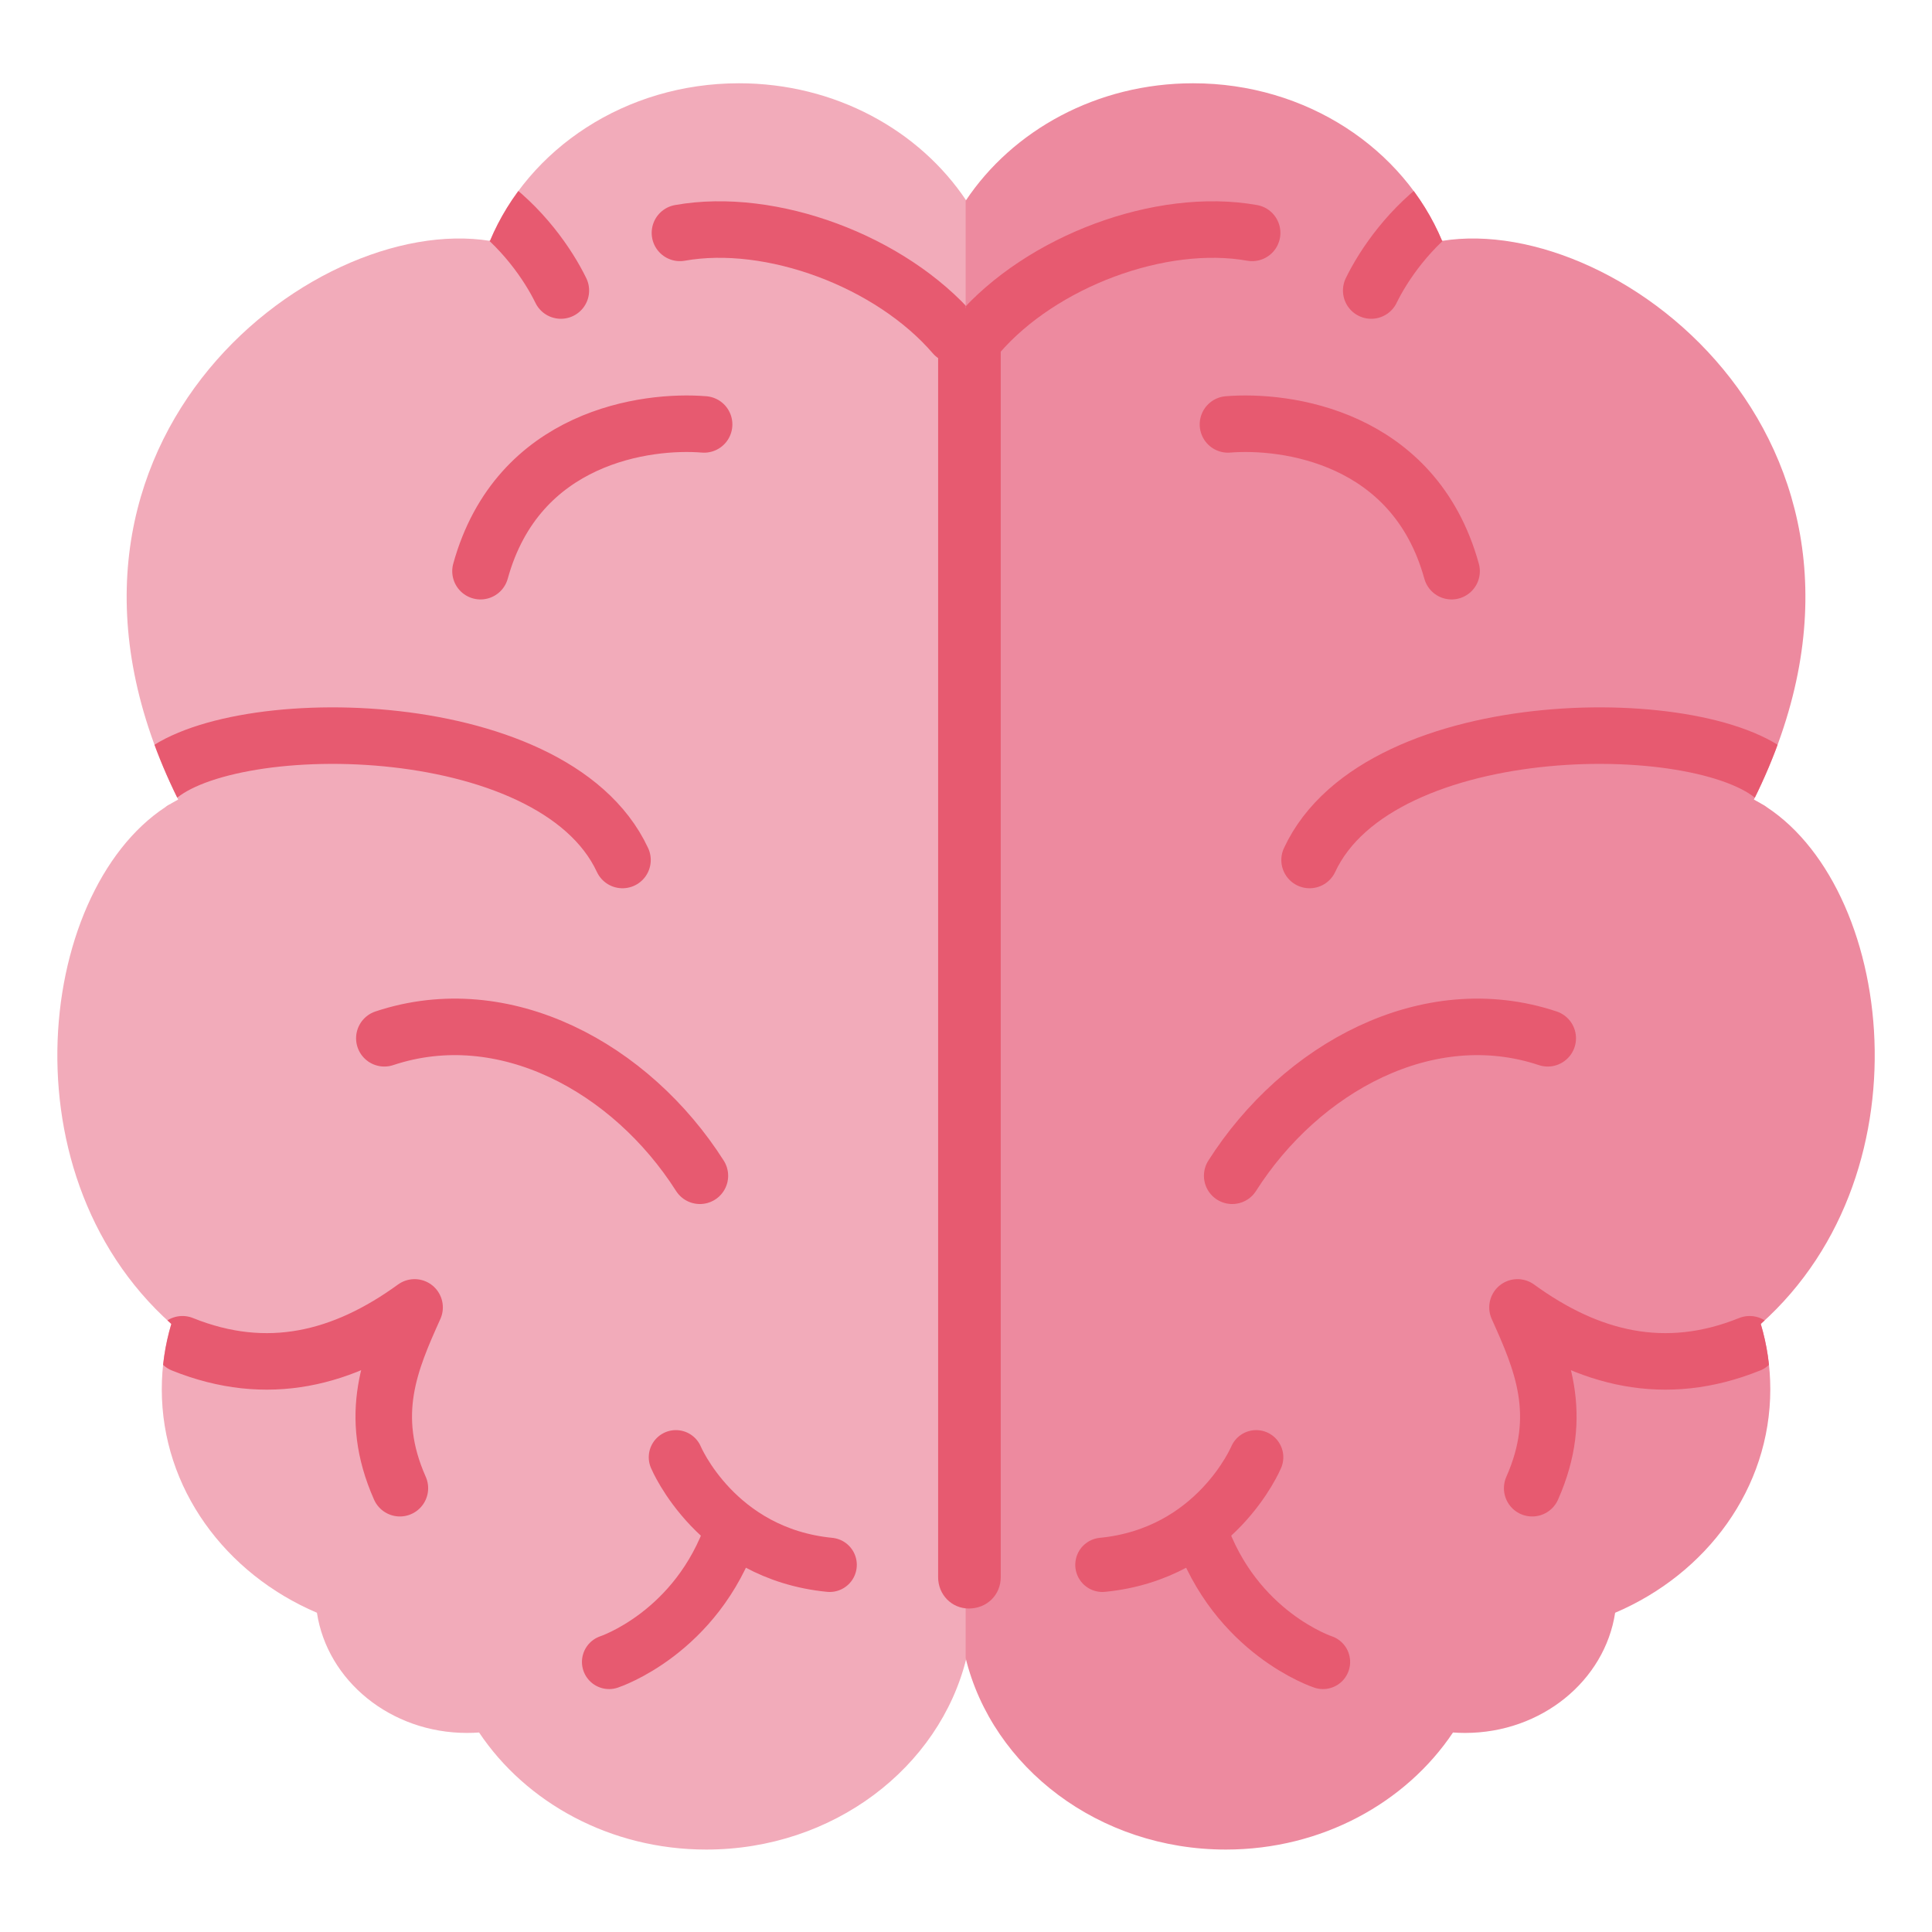 <?xml version="1.0" encoding="UTF-8" standalone="no"?>
<!DOCTYPE svg PUBLIC "-//W3C//DTD SVG 1.1//EN" "http://www.w3.org/Graphics/SVG/1.1/DTD/svg11.dtd">
<svg width="100%" height="100%" viewBox="0 0 512 512" version="1.1" xmlns="http://www.w3.org/2000/svg" xmlns:xlink="http://www.w3.org/1999/xlink" xml:space="preserve" xmlns:serif="http://www.serif.com/" style="fill-rule:evenodd;clip-rule:evenodd;stroke-linecap:round;stroke-linejoin:round;stroke-miterlimit:1.5;">
    <g id="BrainIcon" transform="matrix(4.505,0,0,4.505,-9.51,2.222)">
        <g transform="matrix(0.95,0,0,0.95,5.894,2.874)">
            <path d="M55.86,99.129C54.193,105.913 47.609,110.984 39.751,110.984C33.808,110.984 28.594,108.083 25.684,103.735C25.437,103.753 25.188,103.762 24.936,103.762C20.202,103.762 16.283,100.524 15.643,96.32C9.974,93.906 6.036,88.616 6.036,82.483C6.036,81.083 6.241,79.726 6.626,78.437C-4.135,68.839 -1.45,50.445 7.051,45.965C-3.693,24.315 15.24,9.575 26.358,11.371C28.745,5.665 34.751,1.612 41.776,1.612C47.731,1.612 52.954,4.524 55.86,8.887C75.636,40.772 70.238,70.36 55.86,99.129Z" style="fill:rgb(242,171,186);"/>
            <clipPath id="_clip1">
                <path d="M55.86,99.129C54.193,105.913 47.609,110.984 39.751,110.984C33.808,110.984 28.594,108.083 25.684,103.735C25.437,103.753 25.188,103.762 24.936,103.762C20.202,103.762 16.283,100.524 15.643,96.32C9.974,93.906 6.036,88.616 6.036,82.483C6.036,81.083 6.241,79.726 6.626,78.437C-4.135,68.839 -1.45,50.445 7.051,45.965C-3.693,24.315 15.24,9.575 26.358,11.371C28.745,5.665 34.751,1.612 41.776,1.612C47.731,1.612 52.954,4.524 55.86,8.887C75.636,40.772 70.238,70.36 55.86,99.129Z"/>
            </clipPath>
            <g clip-path="url(#_clip1)">
                <g transform="matrix(1,0,0,1,0.121,3.996)">
                    <path d="M54.98,13.192C51.052,8.628 43.639,5.874 38,6.88" style="fill:none;stroke:rgb(231,90,112);stroke-width:3.5px;"/>
                </g>
                <g transform="matrix(1,0,0,1,-6.515,2.136)">
                    <path d="M32.286,29.688C34.601,21.318 42.595,20.31 46.133,20.6" style="fill:none;stroke:rgb(231,90,112);stroke-width:3.5px;"/>
                </g>
                <g transform="matrix(0.51,0.86,-0.86,0.51,24.936,-35.735)">
                    <path d="M32.286,29.688C34.601,21.318 42.595,20.31 46.133,20.6" style="fill:none;stroke:rgb(231,90,112);stroke-width:3.5px;"/>
                </g>
                <g transform="matrix(111.061,14.476,-14.476,111.061,12.922,-3.531)">
                    <path d="M0.303,0.887C0.303,0.887 0.349,0.865 0.361,0.806" style="fill:none;stroke:rgb(231,90,112);stroke-width:0.03px;"/>
                </g>
                <g transform="matrix(111.061,14.476,-14.476,111.061,12.922,-3.531)">
                    <path d="M0.325,0.77C0.325,0.77 0.354,0.82 0.417,0.818" style="fill:none;stroke:rgb(231,90,112);stroke-width:0.03px;"/>
                </g>
                <g transform="matrix(1,0,0,1,-4.298,1.053)">
                    <path d="M11.614,78.642C16.865,80.76 21.586,79.558 25.988,76.359C24.503,79.661 23.047,82.974 25.078,87.555" style="fill:none;stroke:rgb(231,90,112);stroke-width:3.5px;"/>
                </g>
                <g transform="matrix(0.875,0.484,-0.484,0.875,24.611,-6.168)">
                    <path d="M49.416,58.871C42.453,55.079 33.495,55.121 28.196,60.879" style="fill:none;stroke:rgb(231,90,112);stroke-width:3.5px;"/>
                </g>
                <g transform="matrix(1,0,0,1,-14.852,-9.163)">
                    <path d="M49.416,58.871C45.091,49.579 24.436,49.667 20.343,54.024" style="fill:none;stroke:rgb(231,90,112);stroke-width:3.5px;"/>
                </g>
            </g>
        </g>
        <g transform="matrix(-0.95,0,0,0.95,111.984,2.874)">
            <path d="M55.86,99.129C54.193,105.913 47.609,110.984 39.751,110.984C33.808,110.984 28.594,108.083 25.684,103.735C25.437,103.753 25.188,103.762 24.936,103.762C20.202,103.762 16.283,100.524 15.643,96.32C9.974,93.906 6.036,88.616 6.036,82.483C6.036,81.083 6.241,79.726 6.626,78.437C-4.135,68.839 -1.45,50.445 7.051,45.965C-3.693,24.315 15.24,9.575 26.358,11.371C28.745,5.665 34.751,1.612 41.776,1.612C47.731,1.612 52.954,4.524 55.86,8.887L55.86,99.129Z" style="fill:rgb(237,138,159);"/>
            <clipPath id="_clip2">
                <path d="M55.86,99.129C54.193,105.913 47.609,110.984 39.751,110.984C33.808,110.984 28.594,108.083 25.684,103.735C25.437,103.753 25.188,103.762 24.936,103.762C20.202,103.762 16.283,100.524 15.643,96.32C9.974,93.906 6.036,88.616 6.036,82.483C6.036,81.083 6.241,79.726 6.626,78.437C-4.135,68.839 -1.45,50.445 7.051,45.965C-3.693,24.315 15.24,9.575 26.358,11.371C28.745,5.665 34.751,1.612 41.776,1.612C47.731,1.612 52.954,4.524 55.86,8.887L55.86,99.129Z"/>
            </clipPath>
            <g clip-path="url(#_clip2)">
                <g transform="matrix(1,0,0,1,0.121,3.996)">
                    <path d="M54.98,13.192C51.052,8.628 43.639,5.874 38,6.88" style="fill:none;stroke:rgb(231,90,112);stroke-width:3.5px;"/>
                </g>
                <g transform="matrix(1,0,0,1,-6.515,2.136)">
                    <path d="M32.286,29.688C34.601,21.318 42.595,20.31 46.133,20.6" style="fill:none;stroke:rgb(231,90,112);stroke-width:3.5px;"/>
                </g>
                <g transform="matrix(0.51,0.86,-0.86,0.51,24.936,-35.735)">
                    <path d="M32.286,29.688C34.601,21.318 42.595,20.31 46.133,20.6" style="fill:none;stroke:rgb(231,90,112);stroke-width:3.5px;"/>
                </g>
                <g transform="matrix(111.061,14.476,-14.476,111.061,12.922,-3.531)">
                    <path d="M0.303,0.887C0.303,0.887 0.349,0.865 0.361,0.806" style="fill:none;stroke:rgb(231,90,112);stroke-width:0.03px;"/>
                </g>
                <g transform="matrix(111.061,14.476,-14.476,111.061,12.922,-3.531)">
                    <path d="M0.325,0.77C0.325,0.77 0.354,0.82 0.417,0.818" style="fill:none;stroke:rgb(231,90,112);stroke-width:0.03px;"/>
                </g>
                <g transform="matrix(1,0,0,1,-4.298,1.053)">
                    <path d="M11.614,78.642C16.865,80.76 21.586,79.558 25.988,76.359C24.503,79.661 23.047,82.974 25.078,87.555" style="fill:none;stroke:rgb(231,90,112);stroke-width:3.5px;"/>
                </g>
                <g transform="matrix(0.875,0.484,-0.484,0.875,24.611,-6.168)">
                    <path d="M49.416,58.871C42.453,55.079 33.495,55.121 28.196,60.879" style="fill:none;stroke:rgb(231,90,112);stroke-width:3.5px;"/>
                </g>
                <g transform="matrix(1,0,0,1,-14.852,-9.163)">
                    <path d="M49.416,58.871C45.091,49.579 24.436,49.667 20.343,54.024" style="fill:none;stroke:rgb(231,90,112);stroke-width:3.5px;"/>
                </g>
            </g>
        </g>
        <g transform="matrix(72.227,0,0,102.271,22.628,6.38)">
            <path d="M0.531,0.128C0.531,0.118 0.52,0.11 0.505,0.11C0.491,0.11 0.48,0.118 0.48,0.128L0.48,0.84C0.48,0.85 0.491,0.858 0.505,0.858C0.52,0.858 0.531,0.85 0.531,0.84L0.531,0.128Z" style="fill:rgb(231,90,112);"/>
        </g>
    </g>
</svg>
